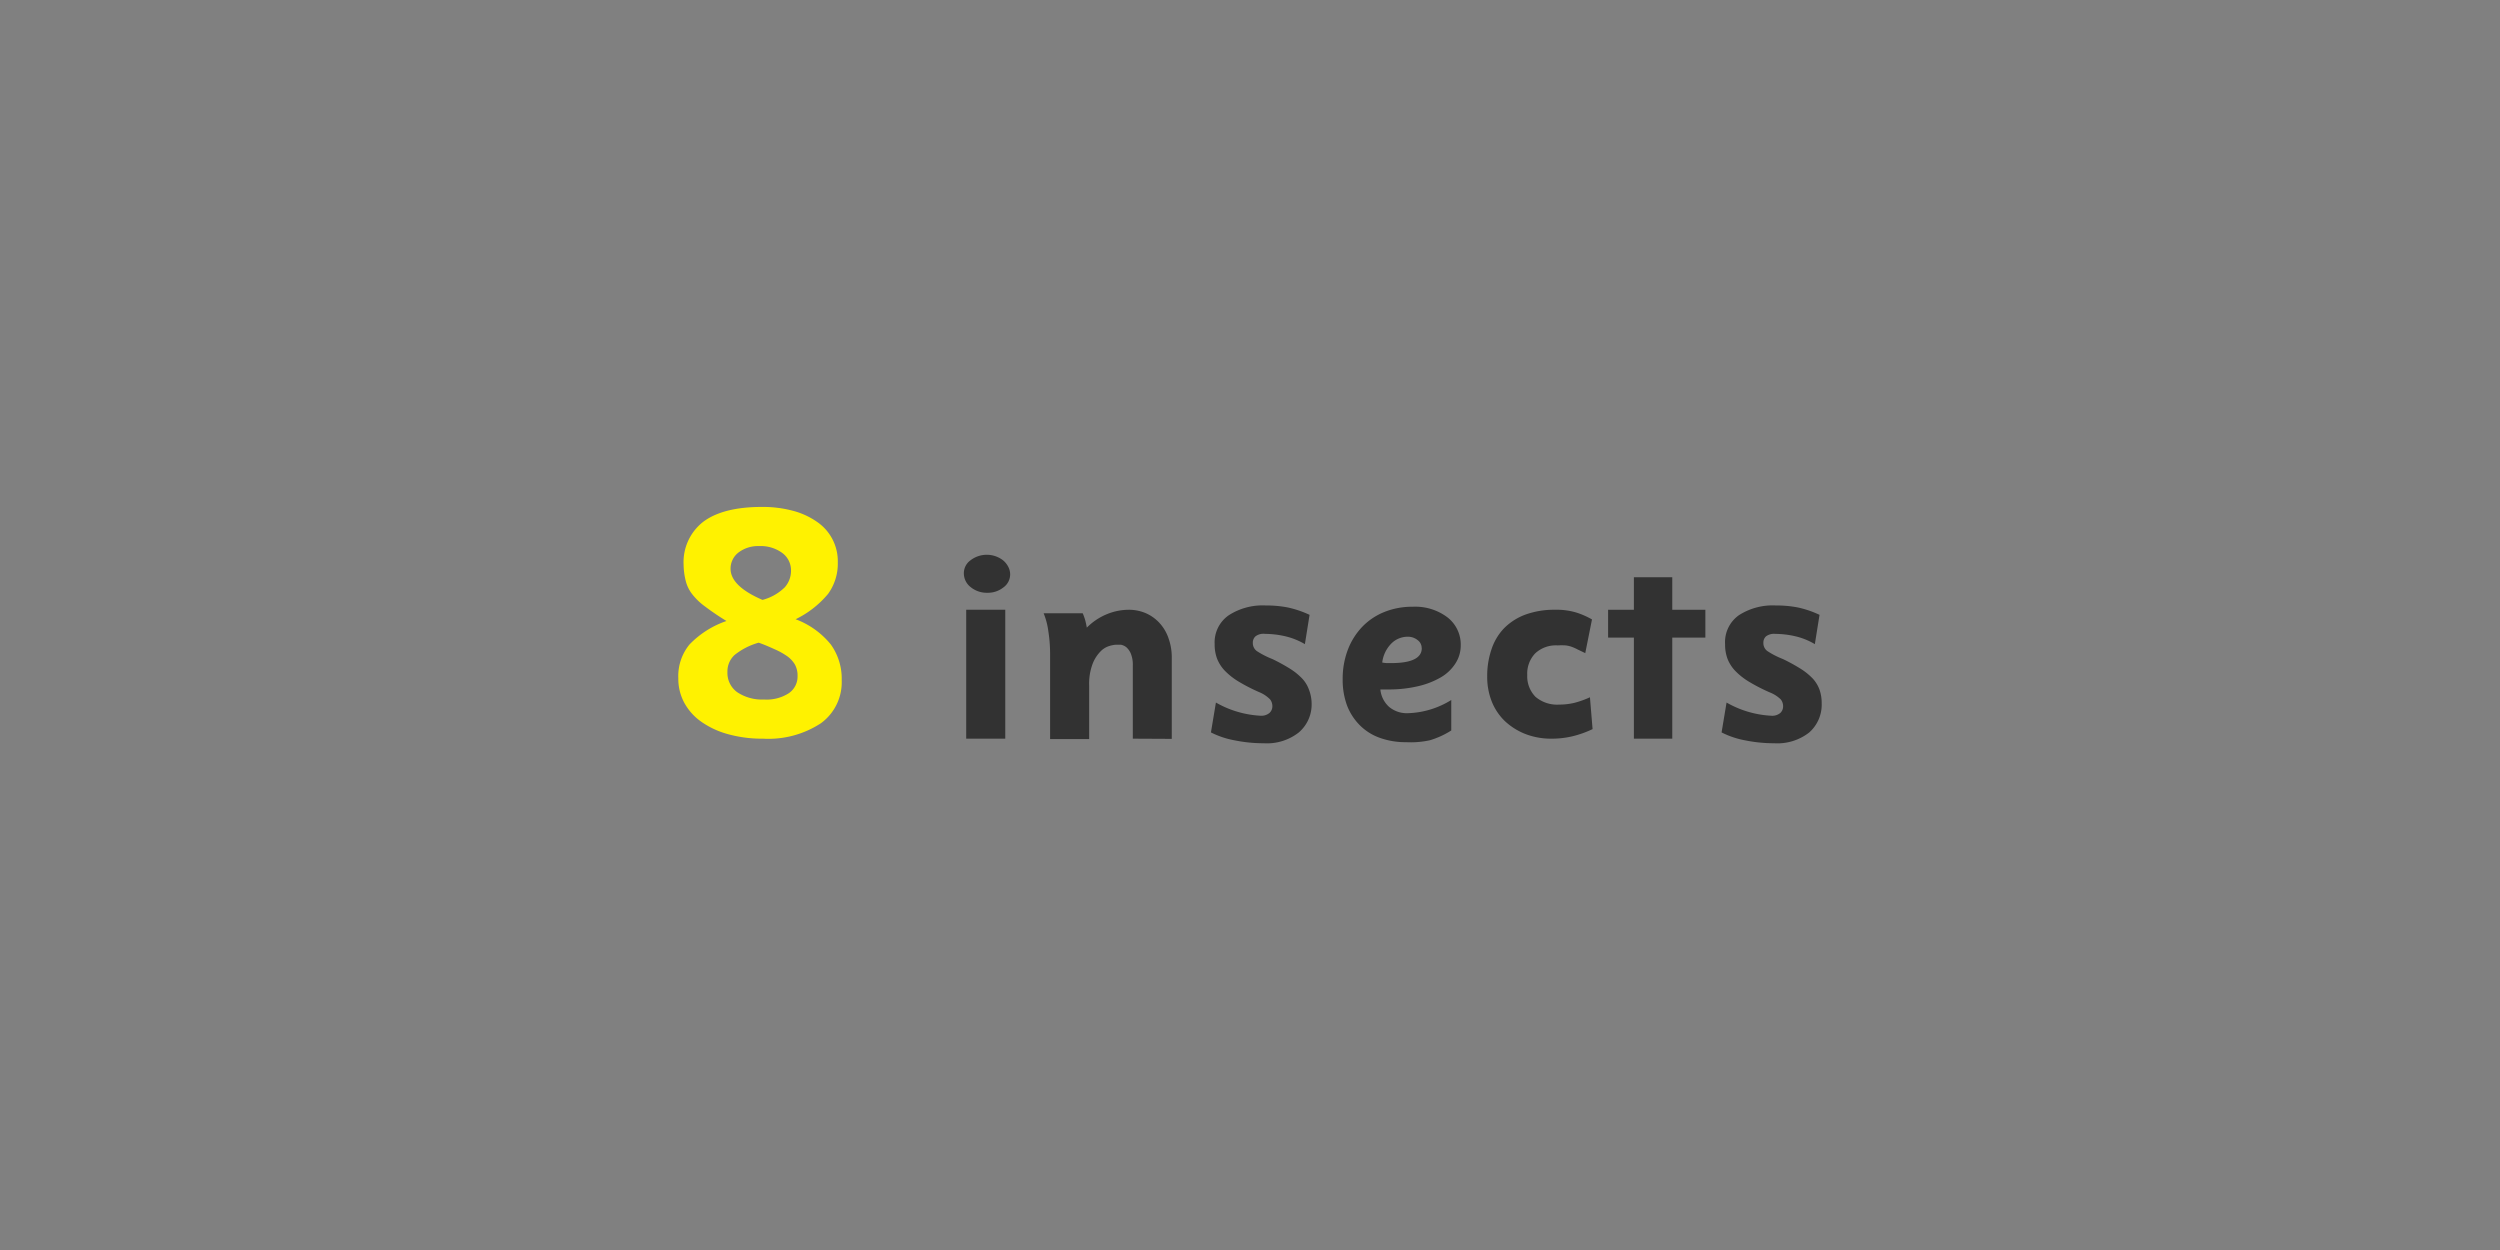 <svg xmlns="http://www.w3.org/2000/svg" viewBox="0 0 256 128"><rect x="0" y="0" width="256" height="128" fill="#808080" stroke="none"/><defs><style>.cls-1{fill:#fff200;}.cls-2{fill:#323232;}</style></defs><g id="_3_Hot_air_ballons" data-name="3 Hot air ballons"><path class="cls-1" d="M86.19,69.65a5.19,5.19,0,0,1-2.13,4.41,9.81,9.81,0,0,1-5.93,1.58,13,13,0,0,1-3.54-.45,8.81,8.81,0,0,1-2.73-1.25A5.73,5.73,0,0,1,70.09,72a5.16,5.16,0,0,1-.63-2.55A5.1,5.1,0,0,1,70.6,66a9.56,9.56,0,0,1,3.79-2.41,26.29,26.29,0,0,1-2.24-1.52,6.4,6.4,0,0,1-1.31-1.28,3.65,3.65,0,0,1-.63-1.34A7.28,7.28,0,0,1,70,57.81a5.23,5.23,0,0,1,2-4.37c1.32-1,3.33-1.53,6-1.53a12,12,0,0,1,3.22.4,7.77,7.77,0,0,1,2.46,1.14,4.87,4.87,0,0,1,2.11,4.14,5.26,5.26,0,0,1-1,3.23,10,10,0,0,1-3.32,2.59A8.43,8.43,0,0,1,85.08,66,6,6,0,0,1,86.19,69.65Zm-4.52-.43a2.35,2.35,0,0,0-.27-1.17,2.82,2.82,0,0,0-.8-.86,7.35,7.35,0,0,0-1.26-.7c-.49-.22-1-.45-1.65-.68a6.91,6.91,0,0,0-2.48,1.27,2.28,2.28,0,0,0-.72,1.74,2.42,2.42,0,0,0,1,2.06,4.56,4.56,0,0,0,2.76.75A4.17,4.17,0,0,0,80.75,71,2.06,2.06,0,0,0,81.67,69.22ZM81,58.44a2.2,2.2,0,0,0-.9-1.82,3.72,3.72,0,0,0-2.36-.7,3.3,3.3,0,0,0-2.11.65,2.08,2.08,0,0,0-.82,1.67q0,1.78,3.27,3.19a5.1,5.1,0,0,0,2.28-1.29A2.54,2.54,0,0,0,81,58.44Z"/><path class="cls-2" d="M103.44,58.82a1.64,1.64,0,0,1-.69,1.33,2.55,2.55,0,0,1-1.65.55,2.6,2.6,0,0,1-1.68-.56,1.79,1.79,0,0,1-.72-1.37,1.62,1.62,0,0,1,.66-1.38,2.73,2.73,0,0,1,3.37,0,2.12,2.12,0,0,1,.51.64A1.68,1.68,0,0,1,103.44,58.82Zm-4.5,16.82V62.44h4v13.2Z"/><path class="cls-2" d="M116,75.64V68.15a3,3,0,0,0-.2-1.21,1.79,1.79,0,0,0-.46-.66,1.23,1.23,0,0,0-.57-.26c-.2,0-.37,0-.51,0a2.91,2.91,0,0,0-.63.12,2.1,2.1,0,0,0-.92.55,3.72,3.72,0,0,0-.82,1.27,5.81,5.81,0,0,0-.36,2.25v5.47h-4V66.92a15,15,0,0,0-.18-2.28,7.43,7.43,0,0,0-.48-1.84h4a5.58,5.58,0,0,1,.25.69c.05.18.11.44.17.78a6.22,6.22,0,0,1,2.06-1.38,5.92,5.92,0,0,1,2.23-.45,4.41,4.41,0,0,1,1.75.35,4.17,4.17,0,0,1,1.4,1,4.4,4.4,0,0,1,.92,1.55,5.82,5.82,0,0,1,.34,2.06v8.26Z"/><path class="cls-2" d="M134.31,72A3.77,3.77,0,0,1,133,75a5.27,5.27,0,0,1-3.58,1.11,14.93,14.93,0,0,1-3-.3A8.85,8.85,0,0,1,124,75l.51-3.06a10.24,10.24,0,0,0,4.56,1.35A1.29,1.29,0,0,0,130,73a.91.91,0,0,0,.29-.65,1.14,1.14,0,0,0-.23-.73A3.38,3.38,0,0,0,129,70.9a18,18,0,0,1-2.12-1.08,7,7,0,0,1-1.44-1.12,3.82,3.82,0,0,1-.81-1.25,4.14,4.14,0,0,1-.25-1.5A3.37,3.37,0,0,1,125.83,63a6.39,6.39,0,0,1,3.79-1,11.55,11.55,0,0,1,2.23.2,10.46,10.46,0,0,1,2.25.76l-.48,3a7.15,7.15,0,0,0-2.07-.82,9.18,9.18,0,0,0-2-.23,1.35,1.35,0,0,0-1,.26.87.87,0,0,0-.26.67,1,1,0,0,0,.41.83,8.82,8.82,0,0,0,1.6.82,18.67,18.67,0,0,1,1.82,1,6.53,6.53,0,0,1,1.23,1,3.27,3.27,0,0,1,.68,1.11A4.08,4.08,0,0,1,134.31,72Z"/><path class="cls-2" d="M149.58,66.07a3.37,3.37,0,0,1-.54,1.86,4.39,4.39,0,0,1-1.5,1.43,8.34,8.34,0,0,1-2.34.91,13,13,0,0,1-3,.33h-.37l-.48,0a2.74,2.74,0,0,0,.9,1.79,2.84,2.84,0,0,0,1.94.64,8.89,8.89,0,0,0,4.42-1.35V74.8a8.71,8.71,0,0,1-2.18,1A9.07,9.07,0,0,1,144,76a7.8,7.8,0,0,1-2.72-.45,5.49,5.49,0,0,1-2.05-1.3,5.82,5.82,0,0,1-1.29-2,7.55,7.55,0,0,1-.45-2.69,8.31,8.31,0,0,1,.52-3,7,7,0,0,1,1.47-2.36,6.5,6.5,0,0,1,2.27-1.53,7.62,7.62,0,0,1,2.91-.54,5.47,5.47,0,0,1,3.55,1.08A3.52,3.52,0,0,1,149.58,66.07Zm-4,.3a1,1,0,0,0-.41-.82,1.58,1.58,0,0,0-1-.35,2.37,2.37,0,0,0-1.71.71,3.34,3.34,0,0,0-.92,1.93,2.49,2.49,0,0,0,.48.06h.44C144.54,67.9,145.59,67.39,145.59,66.37Z"/><path class="cls-2" d="M161,75.4a9.17,9.17,0,0,1-2.14.24,7.25,7.25,0,0,1-2.64-.47,6.65,6.65,0,0,1-2.09-1.3,5.72,5.72,0,0,1-1.36-2,6.8,6.8,0,0,1-.48-2.6,8.35,8.35,0,0,1,.43-2.75A5.67,5.67,0,0,1,154,64.35a6,6,0,0,1,2.19-1.41,8.59,8.59,0,0,1,3.05-.5,6.93,6.93,0,0,1,2.29.32,8.42,8.42,0,0,1,1.49.67l-.69,3.45-.77-.37a5.1,5.1,0,0,0-.6-.27,2.91,2.91,0,0,0-.63-.15,6.32,6.32,0,0,0-.82,0,3.09,3.09,0,0,0-2.31.82,3,3,0,0,0-.81,2.21,3,3,0,0,0,.84,2.23,3.41,3.41,0,0,0,2.43.8,6.66,6.66,0,0,0,1.56-.18,9.31,9.31,0,0,0,1.59-.57l.27,3.26A10.48,10.48,0,0,1,161,75.4Z"/><path class="cls-2" d="M167.31,75.64V65.29h-2.64V62.44h2.64V59.11h3.93v3.33h3.39v2.85h-3.39V75.64Z"/><path class="cls-2" d="M186.54,72a3.8,3.8,0,0,1-1.27,3,5.27,5.27,0,0,1-3.58,1.11,14.93,14.93,0,0,1-3-.3,8.85,8.85,0,0,1-2.4-.81l.51-3.06a10.24,10.24,0,0,0,4.56,1.35,1.29,1.29,0,0,0,.94-.28.91.91,0,0,0,.29-.65,1.14,1.14,0,0,0-.23-.73,3.38,3.38,0,0,0-1.09-.71,18,18,0,0,1-2.12-1.08,7,7,0,0,1-1.44-1.12,3.82,3.82,0,0,1-.81-1.25,4.14,4.14,0,0,1-.25-1.5A3.37,3.37,0,0,1,178.06,63a6.39,6.39,0,0,1,3.79-1,11.55,11.55,0,0,1,2.23.2,10.22,10.22,0,0,1,2.24.76l-.48,3a7,7,0,0,0-2.06-.82,9.25,9.25,0,0,0-2-.23,1.35,1.35,0,0,0-.95.26.87.87,0,0,0-.26.67,1,1,0,0,0,.41.83,8.47,8.47,0,0,0,1.6.82,18.67,18.67,0,0,1,1.82,1,6.53,6.53,0,0,1,1.23,1,3.43,3.43,0,0,1,.68,1.11A4.08,4.08,0,0,1,186.54,72Z"/></g></svg>